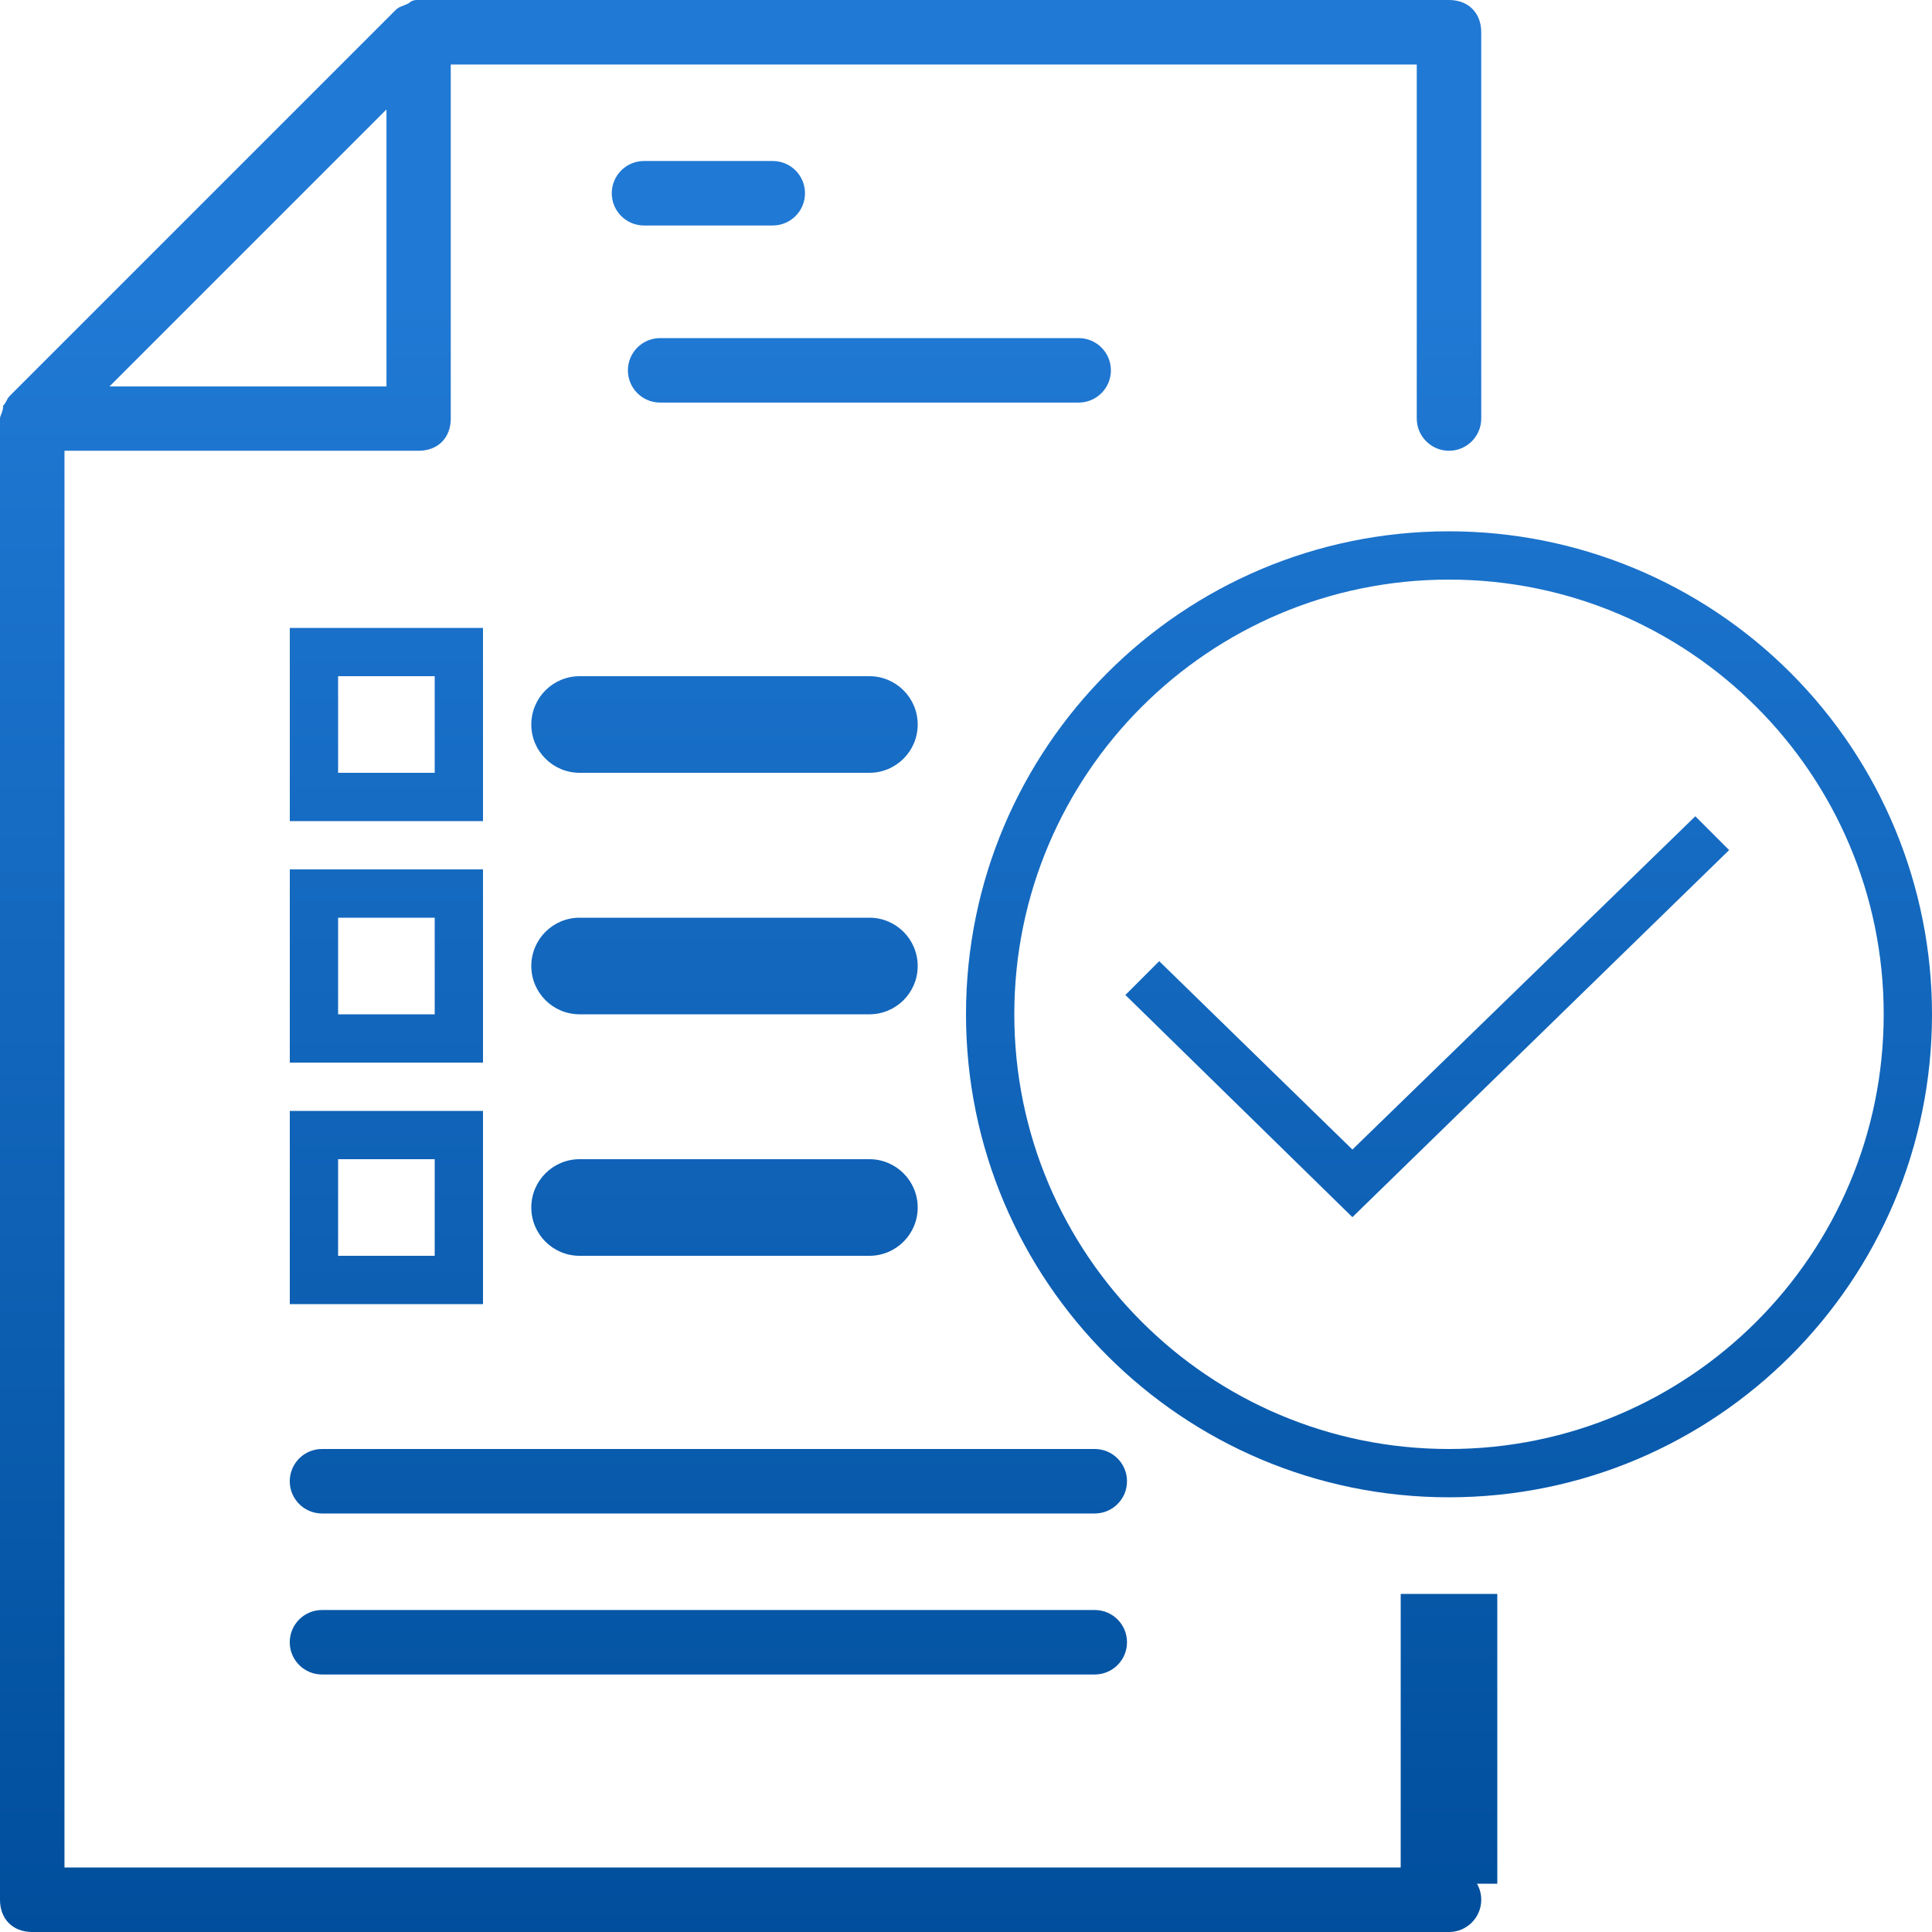 <?xml version="1.0" encoding="UTF-8"?>
<svg width="80px" height="80px" viewBox="0 0 80 80" version="1.1" xmlns="http://www.w3.org/2000/svg" xmlns:xlink="http://www.w3.org/1999/xlink">
    <!-- Generator: Sketch 51.3 (57544) - http://www.bohemiancoding.com/sketch -->
    <title>icona_verifica</title>
    <desc>Created with Sketch.</desc>
    <defs>
        <linearGradient x1="50%" y1="15.824%" x2="50%" y2="100%" id="linearGradient-1">
            <stop stop-color="#2079D4" offset="0%"></stop>
            <stop stop-color="#004E9C" offset="100%"></stop>
        </linearGradient>
    </defs>
    <g id="HOMEPAGE" stroke="none" stroke-width="1" fill="none" fill-rule="evenodd">
        <g id="1.0-B_HOME_DICHIARAZIONE" transform="translate(-155, -628)" fill="url(#linearGradient-1)">
            <g id="Group-4" transform="translate(107, 268)">
                <g id="card" transform="translate(0, 312)">
                    <g id="Group-26">
                        <g id="Group-2" transform="translate(48, 48)">
                            <g id="icona_verifica">
                                <g id="icona-verifica">
                                    <path d="M70.2,33.8 L71.6,35.2 L56,50.4 L46.6,41.2 L48,39.8 L56,47.6 L70.2,33.8 Z M80,42 C80,53.046 71.046,62 60,62 C48.954,62 40,53.046 40,42 C40,30.954 48.954,22 60,22 C65.304,22 70.391,24.107 74.142,27.858 C77.893,31.609 80,36.696 80,42 Z M58,77.33 L58,66 L62,66 L62,78 L61.158,78 C61.271,78.196 61.335,78.423 61.335,78.665 C61.335,79.402 60.737,80 60,80 L1.335,80 C0.533,80 0,79.467 0,78.665 L0,17.33 C0,17.2 0.13,17.063 0.13,16.797 C0.267,16.667 0.267,16.537 0.397,16.4 L16.4,0.397 C16.537,0.267 16.667,0.267 16.933,0.13 C17.063,0 17.2,0 17.33,0 L60,0 C60.8,0 61.335,0.533 61.335,1.335 L61.335,17.33 C61.335,18.067 60.737,18.665 60,18.665 C59.263,18.665 58.665,18.067 58.665,17.33 L58.665,2.67 L18.665,2.67 L18.665,17.33 C18.665,18.132 18.132,18.665 17.33,18.665 L2.67,18.665 L2.67,77.33 L58,77.33 Z M78,42 C78,51.941 69.941,60 60,60 C50.059,60 42,51.941 42,42 C42,32.059 50.059,24 60,24 C69.941,24 78,32.059 78,42 Z M16.003,16.003 L16.003,4.532 L4.532,16.003 L16.003,16.003 Z M26.667,9.337 C25.929,9.337 25.332,8.739 25.332,8.002 C25.332,7.264 25.929,6.667 26.667,6.667 L31.998,6.667 C32.736,6.667 33.333,7.264 33.333,8.002 C33.333,8.739 32.736,9.337 31.998,9.337 L26.667,9.337 Z M27.335,16.67 C26.598,16.67 26,16.072 26,15.335 C26,14.598 26.598,14 27.335,14 L44.665,14 C45.402,14 46,14.598 46,15.335 C46,16.072 45.402,16.67 44.665,16.67 L27.335,16.67 Z M24,32 C22.895,32 22,31.105 22,30 C22,28.895 22.895,28 24,28 L36,28 C37.105,28 38,28.895 38,30 C38,31.105 37.105,32 36,32 L24,32 Z M24,42 C22.895,42 22,41.105 22,40 C22,38.895 22.895,38 24,38 L36,38 C37.105,38 38,38.895 38,40 C38,41.105 37.105,42 36,42 L24,42 Z M24,52 C22.895,52 22,51.105 22,50 C22,48.895 22.895,48 24,48 L36,48 C37.105,48 38,48.895 38,50 C38,51.105 37.105,52 36,52 L24,52 Z M12,26 L20,26 L20,34 L12,34 L12,26 Z M12,36 L20,36 L20,44 L12,44 L12,36 Z M12,46 L20,46 L20,54 L12,54 L12,46 Z M14,28 L14,32 L18,32 L18,28 L14,28 Z M14,38 L14,42 L18,42 L18,38 L14,38 Z M14,48 L14,52 L18,52 L18,48 L14,48 Z M13.333,62.67 C12.596,62.67 11.998,62.072 11.998,61.335 C11.998,60.598 12.596,60 13.333,60 L45.332,60 C46.069,60 46.667,60.598 46.667,61.335 C46.667,62.072 46.069,62.67 45.332,62.67 L13.333,62.67 Z M13.333,69.337 C12.596,69.337 11.998,68.739 11.998,68.002 C11.998,67.264 12.596,66.667 13.333,66.667 L45.332,66.667 C46.069,66.667 46.667,67.264 46.667,68.002 C46.667,68.739 46.069,69.337 45.332,69.337 L13.333,69.337 Z" id="icon-verifica"></path>
                                </g>
                            </g>
                        </g>
                    </g>
                </g>
            </g>
        </g>
    </g>
</svg>